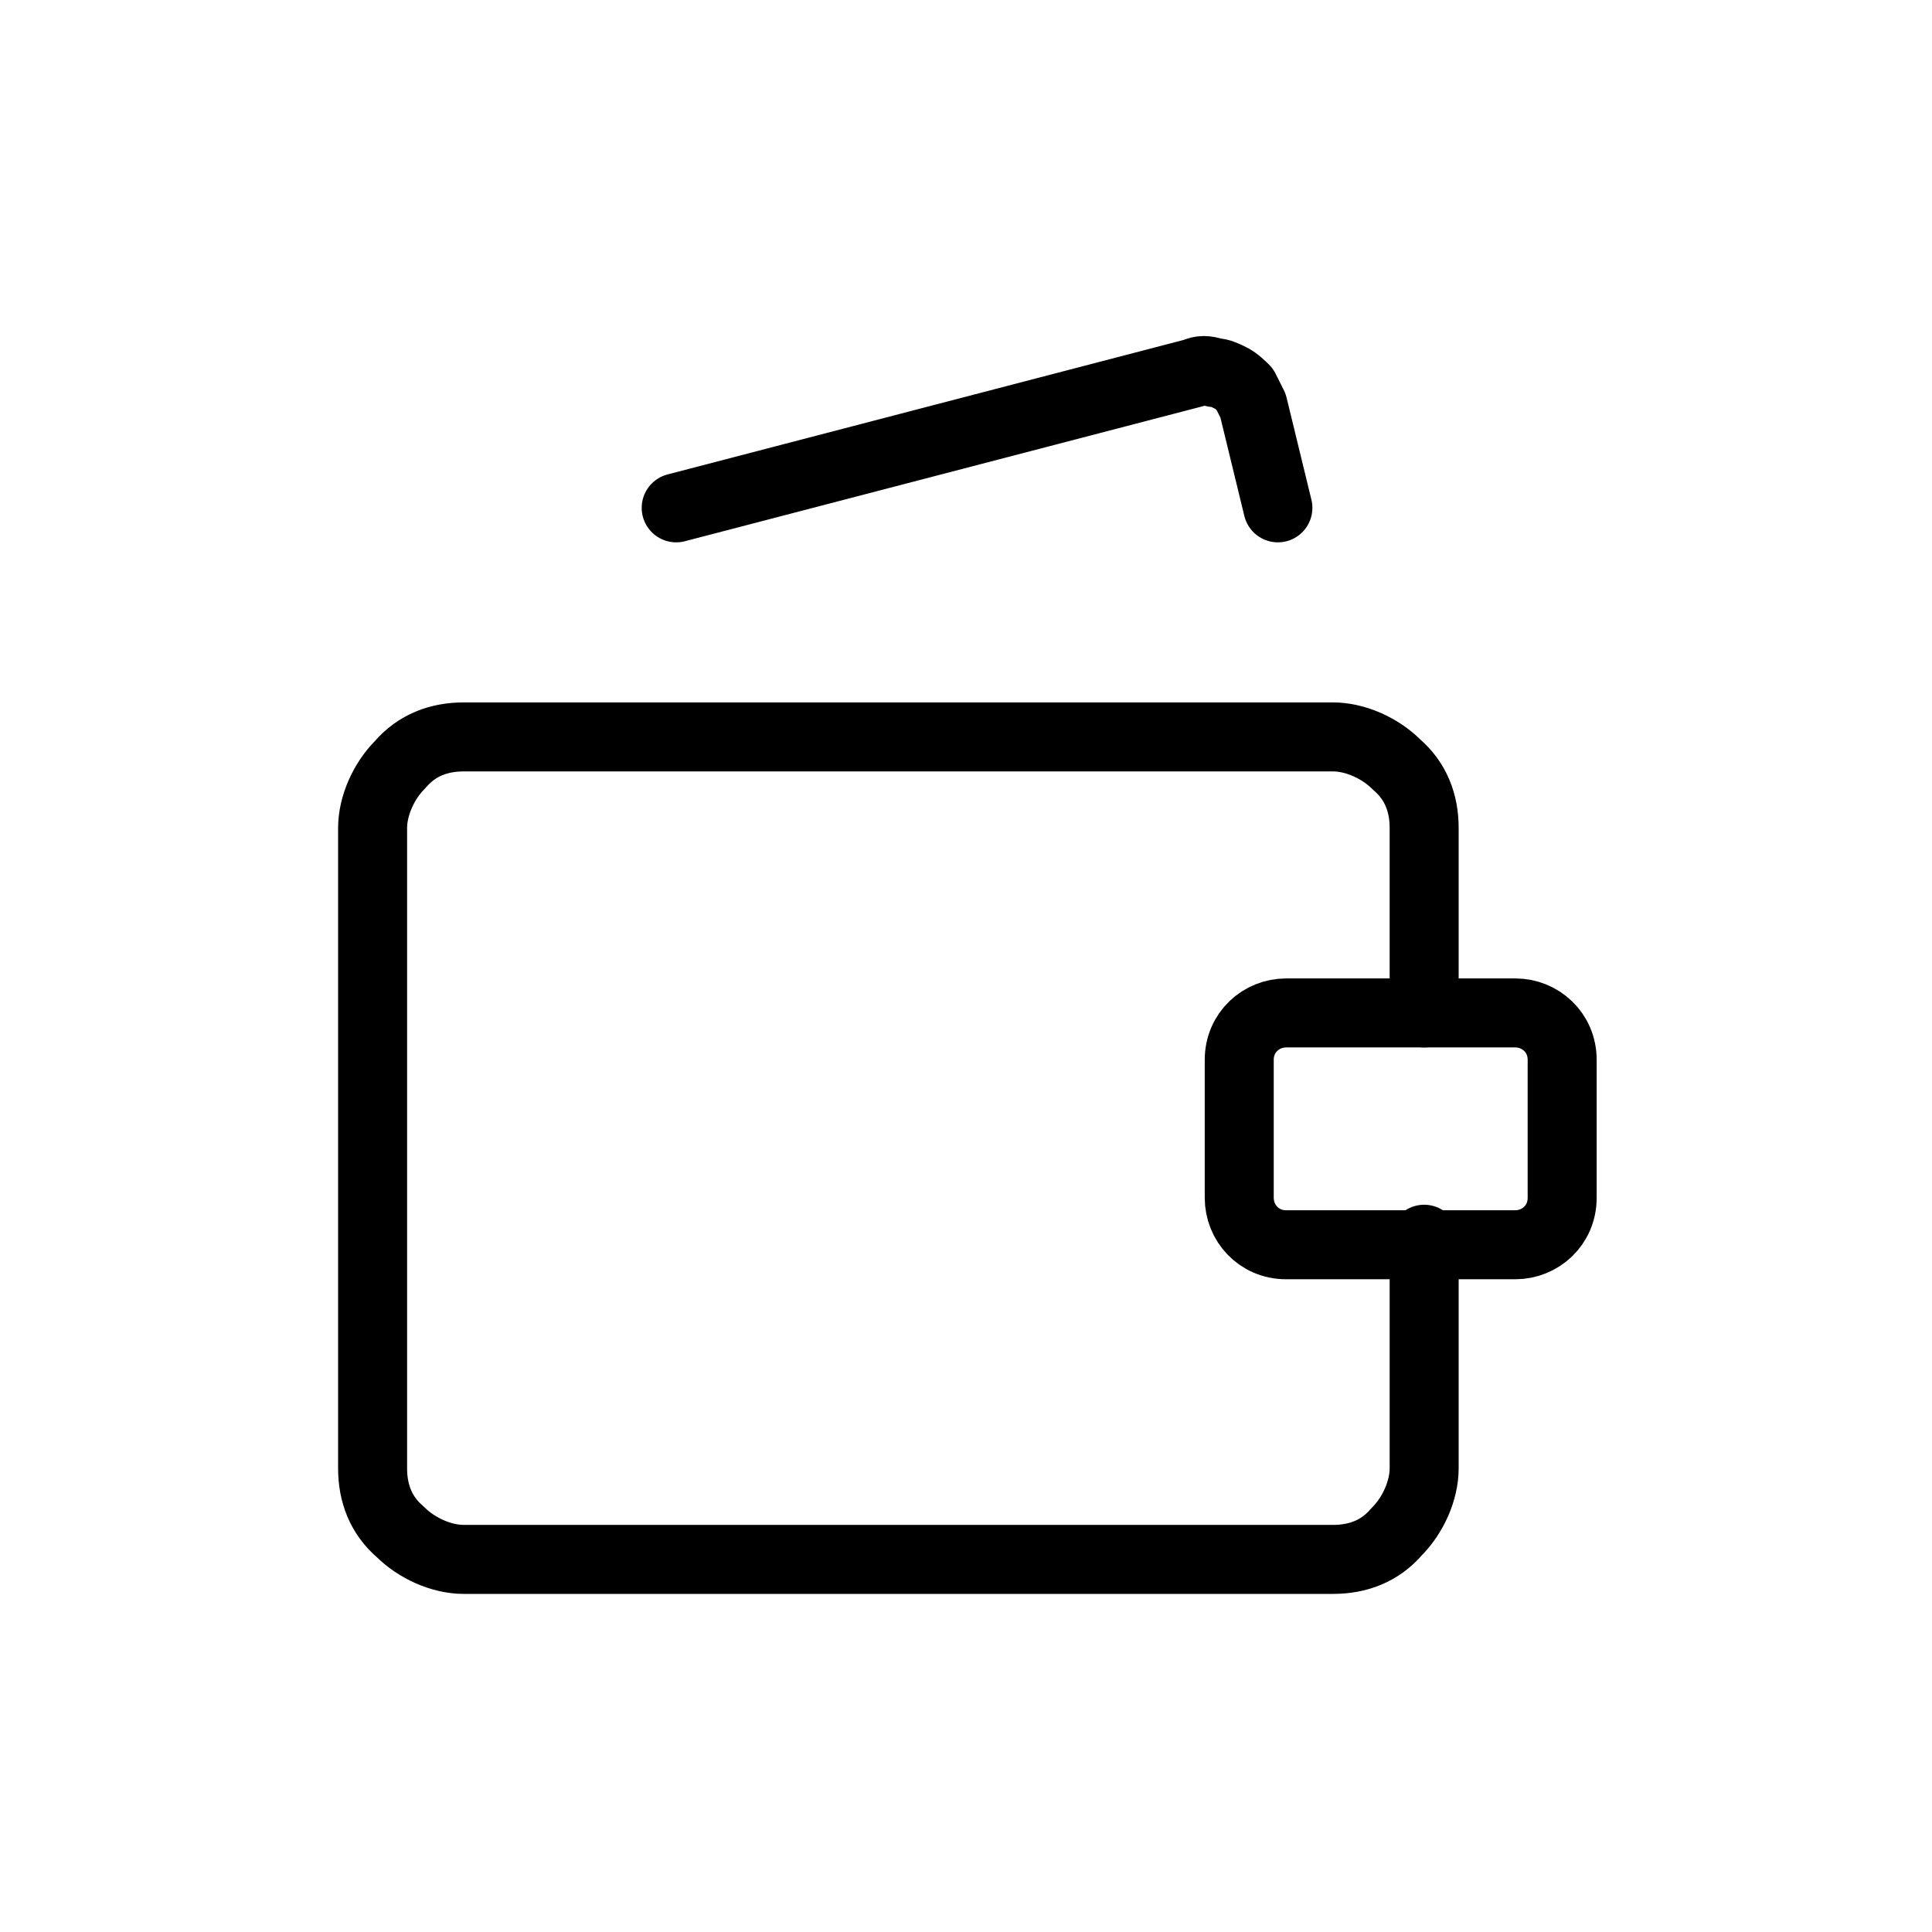 <?xml version="1.0" encoding="utf-8"?>
<!-- Generator: Adobe Illustrator 23.0.3, SVG Export Plug-In . SVG Version: 6.00 Build 0)  -->
<svg version="1.1" id="Layer_1" xmlns="http://www.w3.org/2000/svg" xmlns:xlink="http://www.w3.org/1999/xlink" x="0px" y="0px"
	 viewBox="0 0 70 70" style="enable-background:new 0 0 70 70;" xml:space="preserve">
<style type="text/css">
	.st0{fill:none;stroke:#000000;stroke-width:2.5;stroke-linecap:round;stroke-linejoin:round;}
</style>
<g>
	<path class="st0" d="M51.6,36.7V30c0-0.9-0.3-1.7-1-2.3c-0.6-0.6-1.5-1-2.3-1H16.8c-0.9,0-1.7,0.3-2.3,1c-0.6,0.6-1,1.5-1,2.3v23.2
		c0,0.9,0.3,1.7,1,2.3c0.6,0.6,1.5,1,2.3,1h31.5c0.9,0,1.7-0.3,2.3-1c0.6-0.6,1-1.5,1-2.3v-8.3"/>
	<path class="st0" d="M24.5,18.4l18.8-4.9c0.2-0.1,0.4-0.1,0.7,0c0.2,0,0.4,0.1,0.6,0.2c0.2,0.1,0.4,0.3,0.5,0.4
		c0.1,0.2,0.2,0.4,0.3,0.6l0.9,3.7"/>
	<path class="st0" d="M54.9,36.7h-8.3c-0.9,0-1.7,0.7-1.7,1.7v5c0,0.9,0.7,1.7,1.7,1.7h8.3c0.9,0,1.7-0.7,1.7-1.7v-5
		C56.6,37.4,55.8,36.7,54.9,36.7z"/>
</g>
</svg>
